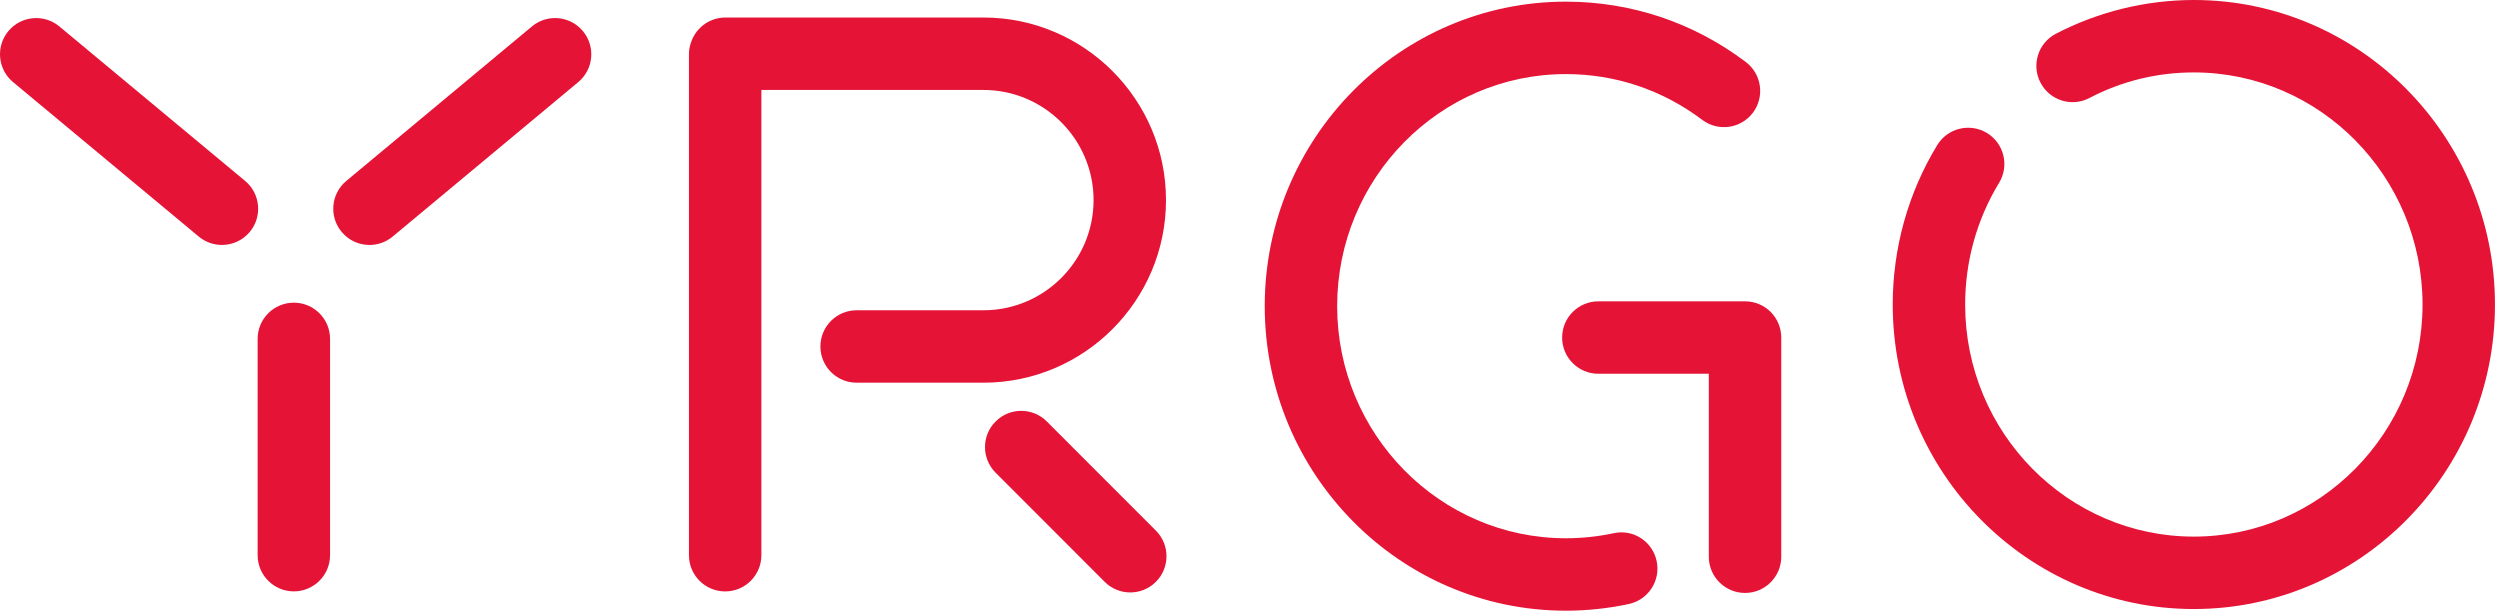 <svg width="131" height="32" viewBox="0 0 131 32" fill="none" xmlns="http://www.w3.org/2000/svg">
<g id="Group 2">
<path id="Vector" d="M59.227 31.044C58.741 31.044 58.255 30.859 57.885 30.488L52.168 24.767C51.429 24.026 51.429 22.823 52.171 22.085C52.912 21.343 54.113 21.343 54.853 22.085L60.57 27.805C61.309 28.546 61.309 29.749 60.568 30.488C60.197 30.859 59.712 31.044 59.227 31.044Z" fill="#E51336"/>
<g id="Group 1">
<path id="Vector_2" d="M114.955 31.913C106.257 31.913 99.179 24.756 99.179 15.959C99.179 13 99.984 10.112 101.51 7.606C102.054 6.71 103.22 6.426 104.119 6.97C105.012 7.516 105.298 8.683 104.753 9.578C103.588 11.491 102.974 13.695 102.974 15.959C102.974 22.662 108.347 28.118 114.955 28.118C121.563 28.118 126.941 22.662 126.941 15.959C126.941 9.255 121.563 3.795 114.955 3.795C113.024 3.797 111.183 4.247 109.482 5.137C108.551 5.624 107.406 5.26 106.922 4.332C106.436 3.403 106.796 2.257 107.724 1.771C109.94 0.615 112.442 0.002 114.954 0C123.657 0 130.736 7.158 130.736 15.959C130.736 24.759 123.657 31.913 114.955 31.913Z" fill="#E51336"/>
<path id="Vector_3" d="M51.533 0.918H38.013C37.225 0.918 36.55 1.397 36.263 2.08C36.16 2.315 36.101 2.572 36.101 2.844V29.092C36.101 30.141 36.95 30.99 37.999 30.99C39.048 30.99 39.896 30.141 39.896 29.092V4.714H51.533C54.714 4.714 57.303 7.302 57.303 10.486C57.303 13.669 54.714 16.258 51.533 16.258H44.888C43.839 16.258 42.99 17.107 42.99 18.156C42.99 19.204 43.839 20.053 44.888 20.053H51.533C56.806 20.053 61.098 15.761 61.098 10.486C61.098 5.211 56.806 0.918 51.533 0.918Z" fill="#E51336"/>
<path id="Vector_4" d="M91.44 15.79H83.754C82.707 15.79 81.856 16.638 81.856 17.687C81.856 18.737 82.707 19.585 83.754 19.585H89.542V29.172C89.542 30.221 90.391 31.07 91.44 31.07C92.489 31.07 93.338 30.221 93.338 29.172V17.687C93.338 16.638 92.487 15.79 91.44 15.79" fill="#E51336"/>
<path id="Vector_5" d="M82.053 32C73.35 32 66.272 24.842 66.272 16.041C66.272 7.24 73.35 0.087 82.053 0.087C85.479 0.087 88.739 1.18 91.481 3.25C92.316 3.88 92.481 5.072 91.852 5.907C91.221 6.743 90.032 6.911 89.194 6.278C87.115 4.711 84.647 3.882 82.053 3.882C75.445 3.882 70.067 9.337 70.067 16.041C70.067 22.745 75.445 28.205 82.053 28.205C82.888 28.205 83.732 28.116 84.554 27.94C85.585 27.712 86.589 28.373 86.808 29.398C87.026 30.424 86.374 31.431 85.347 31.651C84.266 31.883 83.155 32 82.053 32" fill="#E51336"/>
<path id="Vector_6" d="M15.397 30.988C14.349 30.988 13.5 30.139 13.5 29.09V17.757C13.5 16.709 14.349 15.86 15.397 15.86C16.445 15.86 17.295 16.709 17.295 17.757V29.09C17.295 30.139 16.445 30.988 15.397 30.988Z" fill="#E51336"/>
<path id="Vector_7" d="M19.361 12.836C18.817 12.836 18.277 12.602 17.903 12.153C17.231 11.346 17.342 10.151 18.147 9.48L27.873 1.386C28.678 0.715 29.874 0.824 30.544 1.631C31.216 2.437 31.106 3.632 30.3 4.302L20.575 12.397C20.22 12.691 19.79 12.836 19.361 12.836Z" fill="#E51336"/>
<path id="Vector_8" d="M11.629 12.835C11.201 12.835 10.771 12.691 10.416 12.397L0.684 4.302C-0.121 3.634 -0.231 2.436 0.438 1.631C1.108 0.826 2.306 0.715 3.111 1.386L12.844 9.48C13.648 10.149 13.759 11.345 13.089 12.152C12.714 12.602 12.173 12.835 11.629 12.835Z" fill="#E51336"/>
</g>
</g>
</svg>
